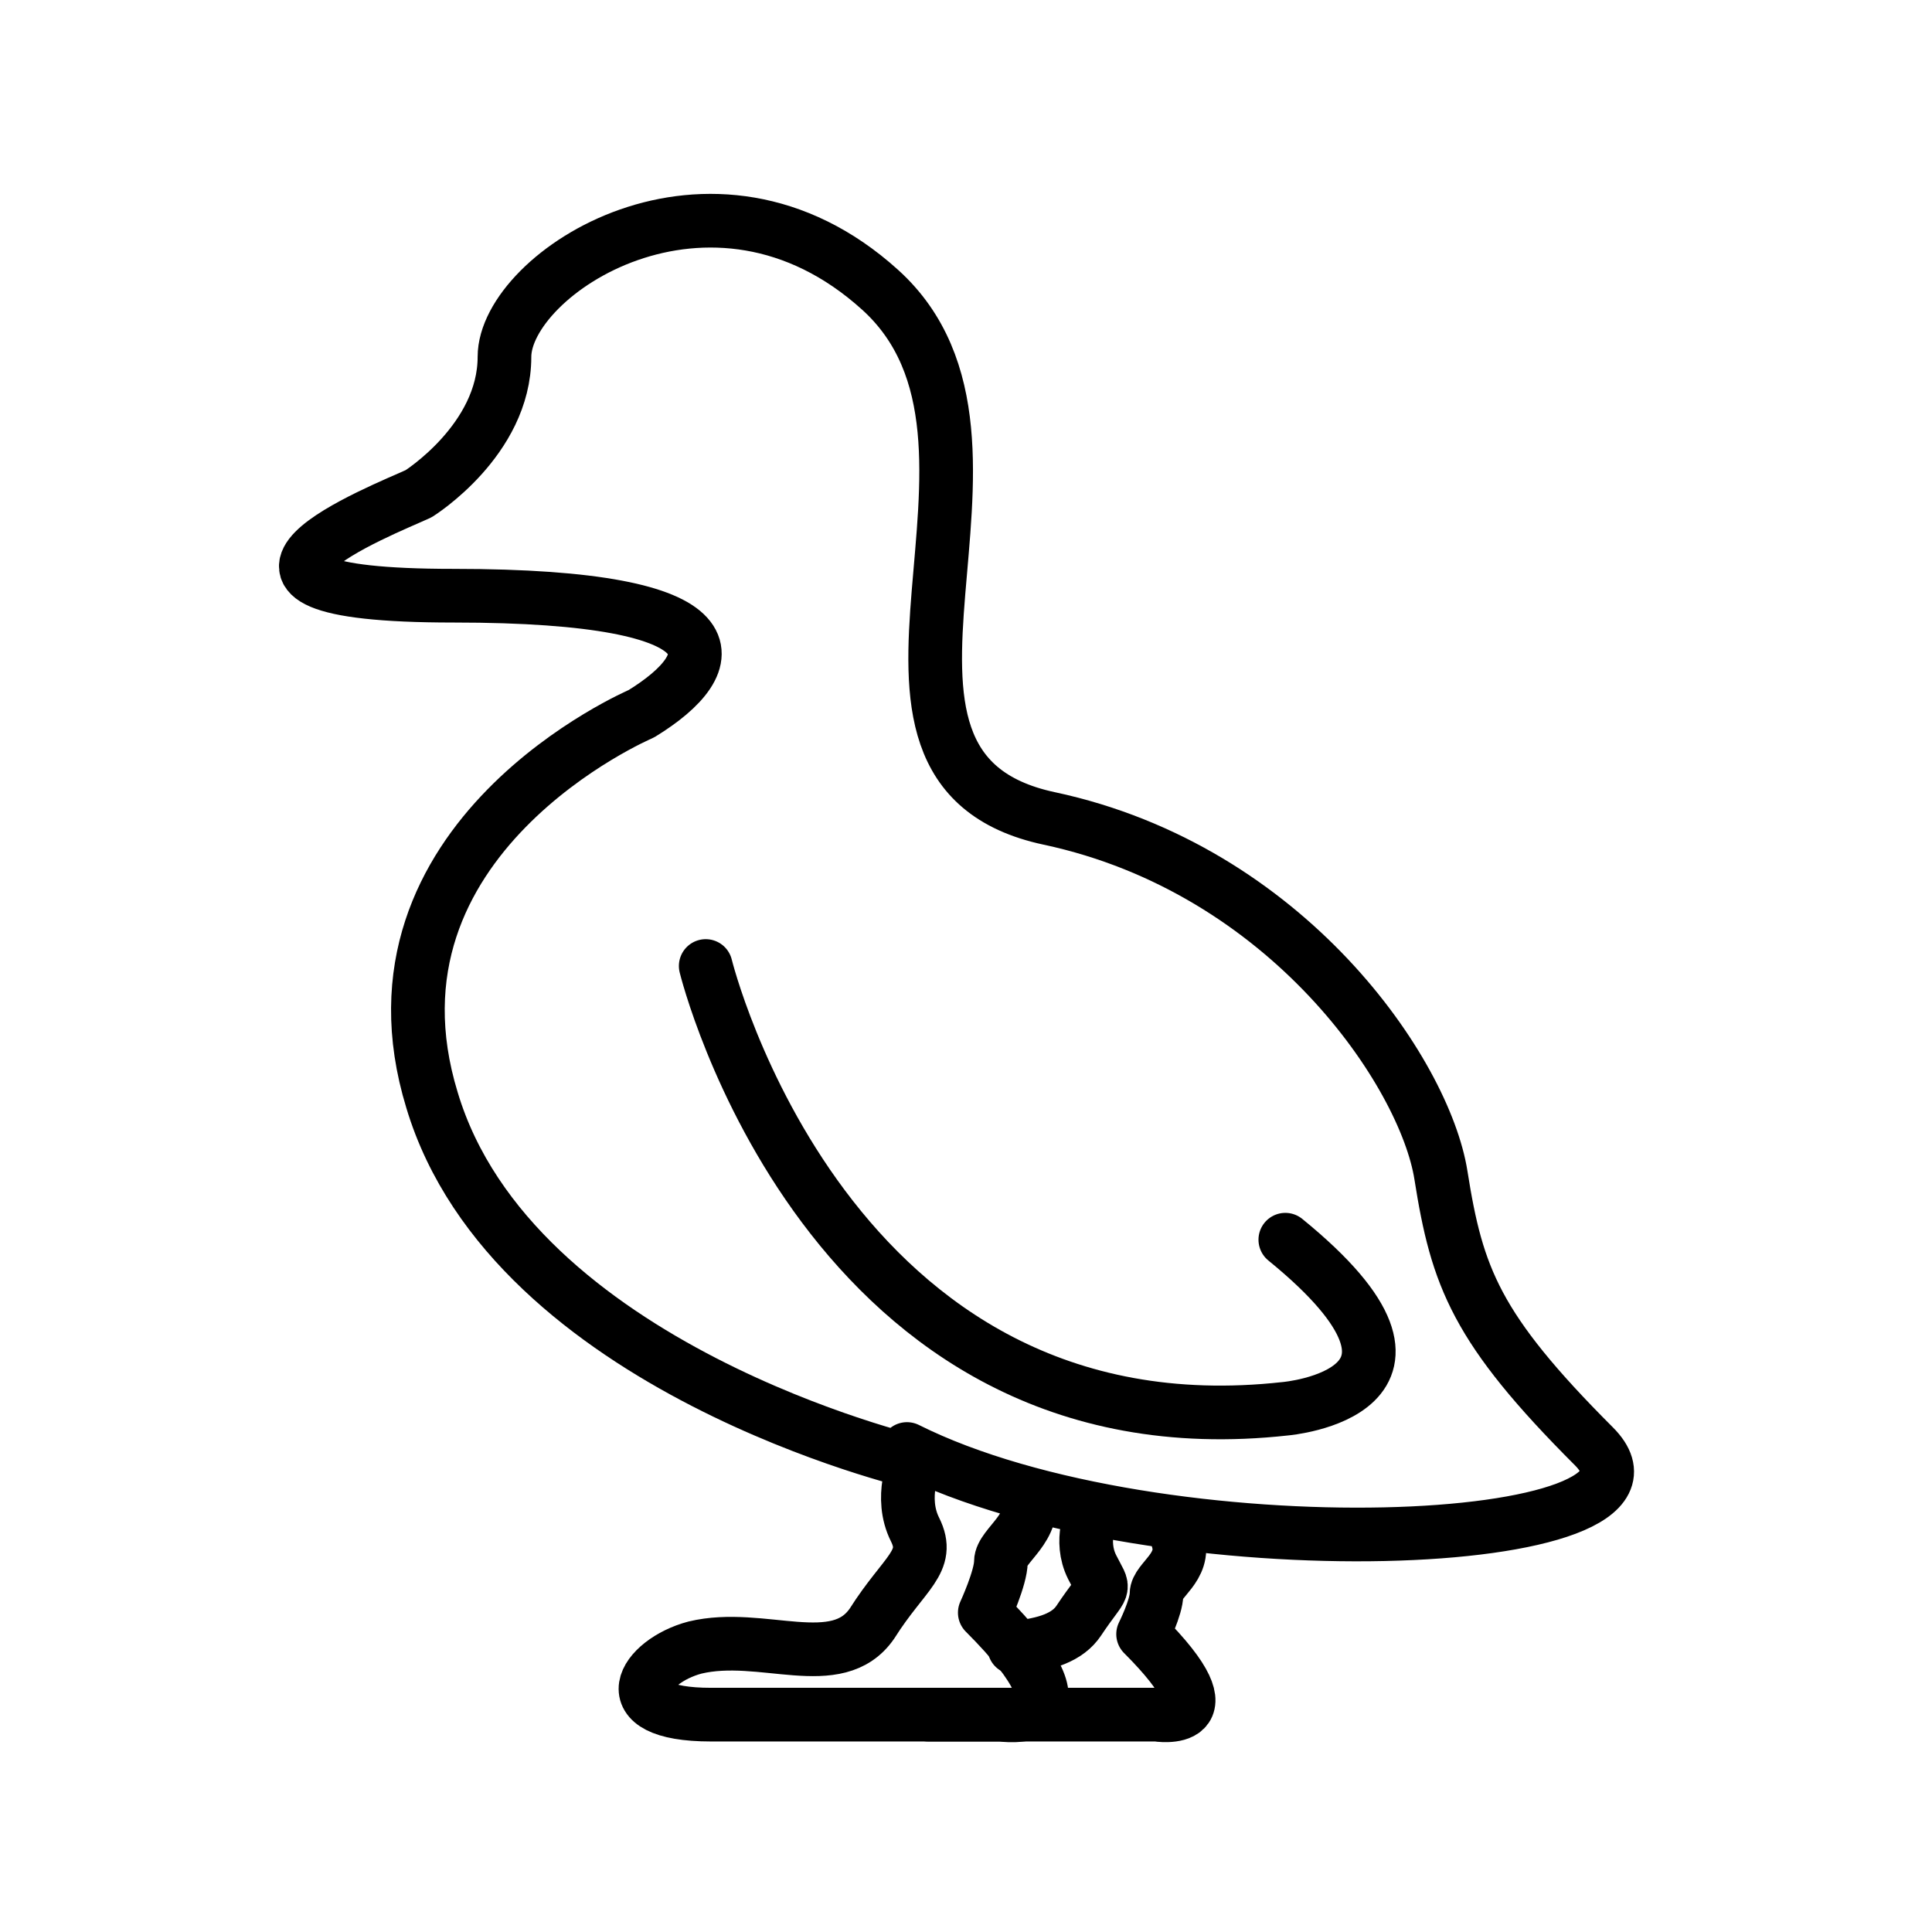 <?xml version="1.0" encoding="utf-8"?>
<!-- Generator: Adobe Illustrator 21.1.0, SVG Export Plug-In . SVG Version: 6.00 Build 0)  -->
<svg version="1.1" id="emoji" xmlns="http://www.w3.org/2000/svg" xmlns:xlink="http://www.w3.org/1999/xlink" x="0px" y="0px"
	 viewBox="0 0 72 72" enable-background="new 0 0 72 72" xml:space="preserve">
<g id="_xD83E__xDD86__1_">
	<path fill="none" stroke="#000000" stroke-width="2" stroke-linecap="round" stroke-linejoin="round" stroke-miterlimit="10" d="
		M33.8,54c9.4,4.7,29.5,3.8,25.6-0.1c-4.4-4.4-5.1-6.3-5.7-10.1s-5.7-11.4-14.6-13.3c-8.9-1.9,0-14-6.3-19.7s-14-0.6-14,2.5
		s-3.2,5.1-3.2,5.1c-1.3,0.6-9.5,3.8,1.3,3.8s10.1,2.5,7,4.4c0,0-10.8,4.6-7.8,14.4c3,10,18,13.5,18,13.5s-0.6,1.3,0,2.5
		s-0.4,1.6-1.6,3.5c-1.3,1.9-4.1,0.3-6.6,0.9c-1.9,0.5-3.2,2.5,0.6,2.5s10.8,0,10.8,0s3.8,0.6-0.6-3.8c0,0,0.6-1.3,0.6-1.9
		s1.4-1.3,1-2.5"/>
	<path fill="none" stroke="#000000" stroke-width="2" stroke-linecap="round" stroke-linejoin="round" stroke-miterlimit="10" d="
		M47.9,46.2c7,5.7,0,6.3,0,6.3c-17.1,1.9-21.6-16.5-21.6-16.5"/>
	<path fill="none" stroke="#000000" stroke-width="2" stroke-linecap="round" stroke-linejoin="round" stroke-miterlimit="10" d="
		M34.6,63.9c1.2,0,2.7,0,4.1,0c2.3,0,4.4,0,4.4,0s3,0.5-0.5-3c0,0,0.5-1,0.5-1.5s1.1-1,0.8-2"/>
	<path fill="none" stroke="#000000" stroke-width="2" stroke-linecap="round" stroke-linejoin="round" stroke-miterlimit="10" d="
		M40.7,56.4c0,0-0.5,1,0,2c0.5,1,0.5,0.5-0.5,2c-0.4,0.6-1.2,0.9-2.4,1"/>
</g>
</svg>
